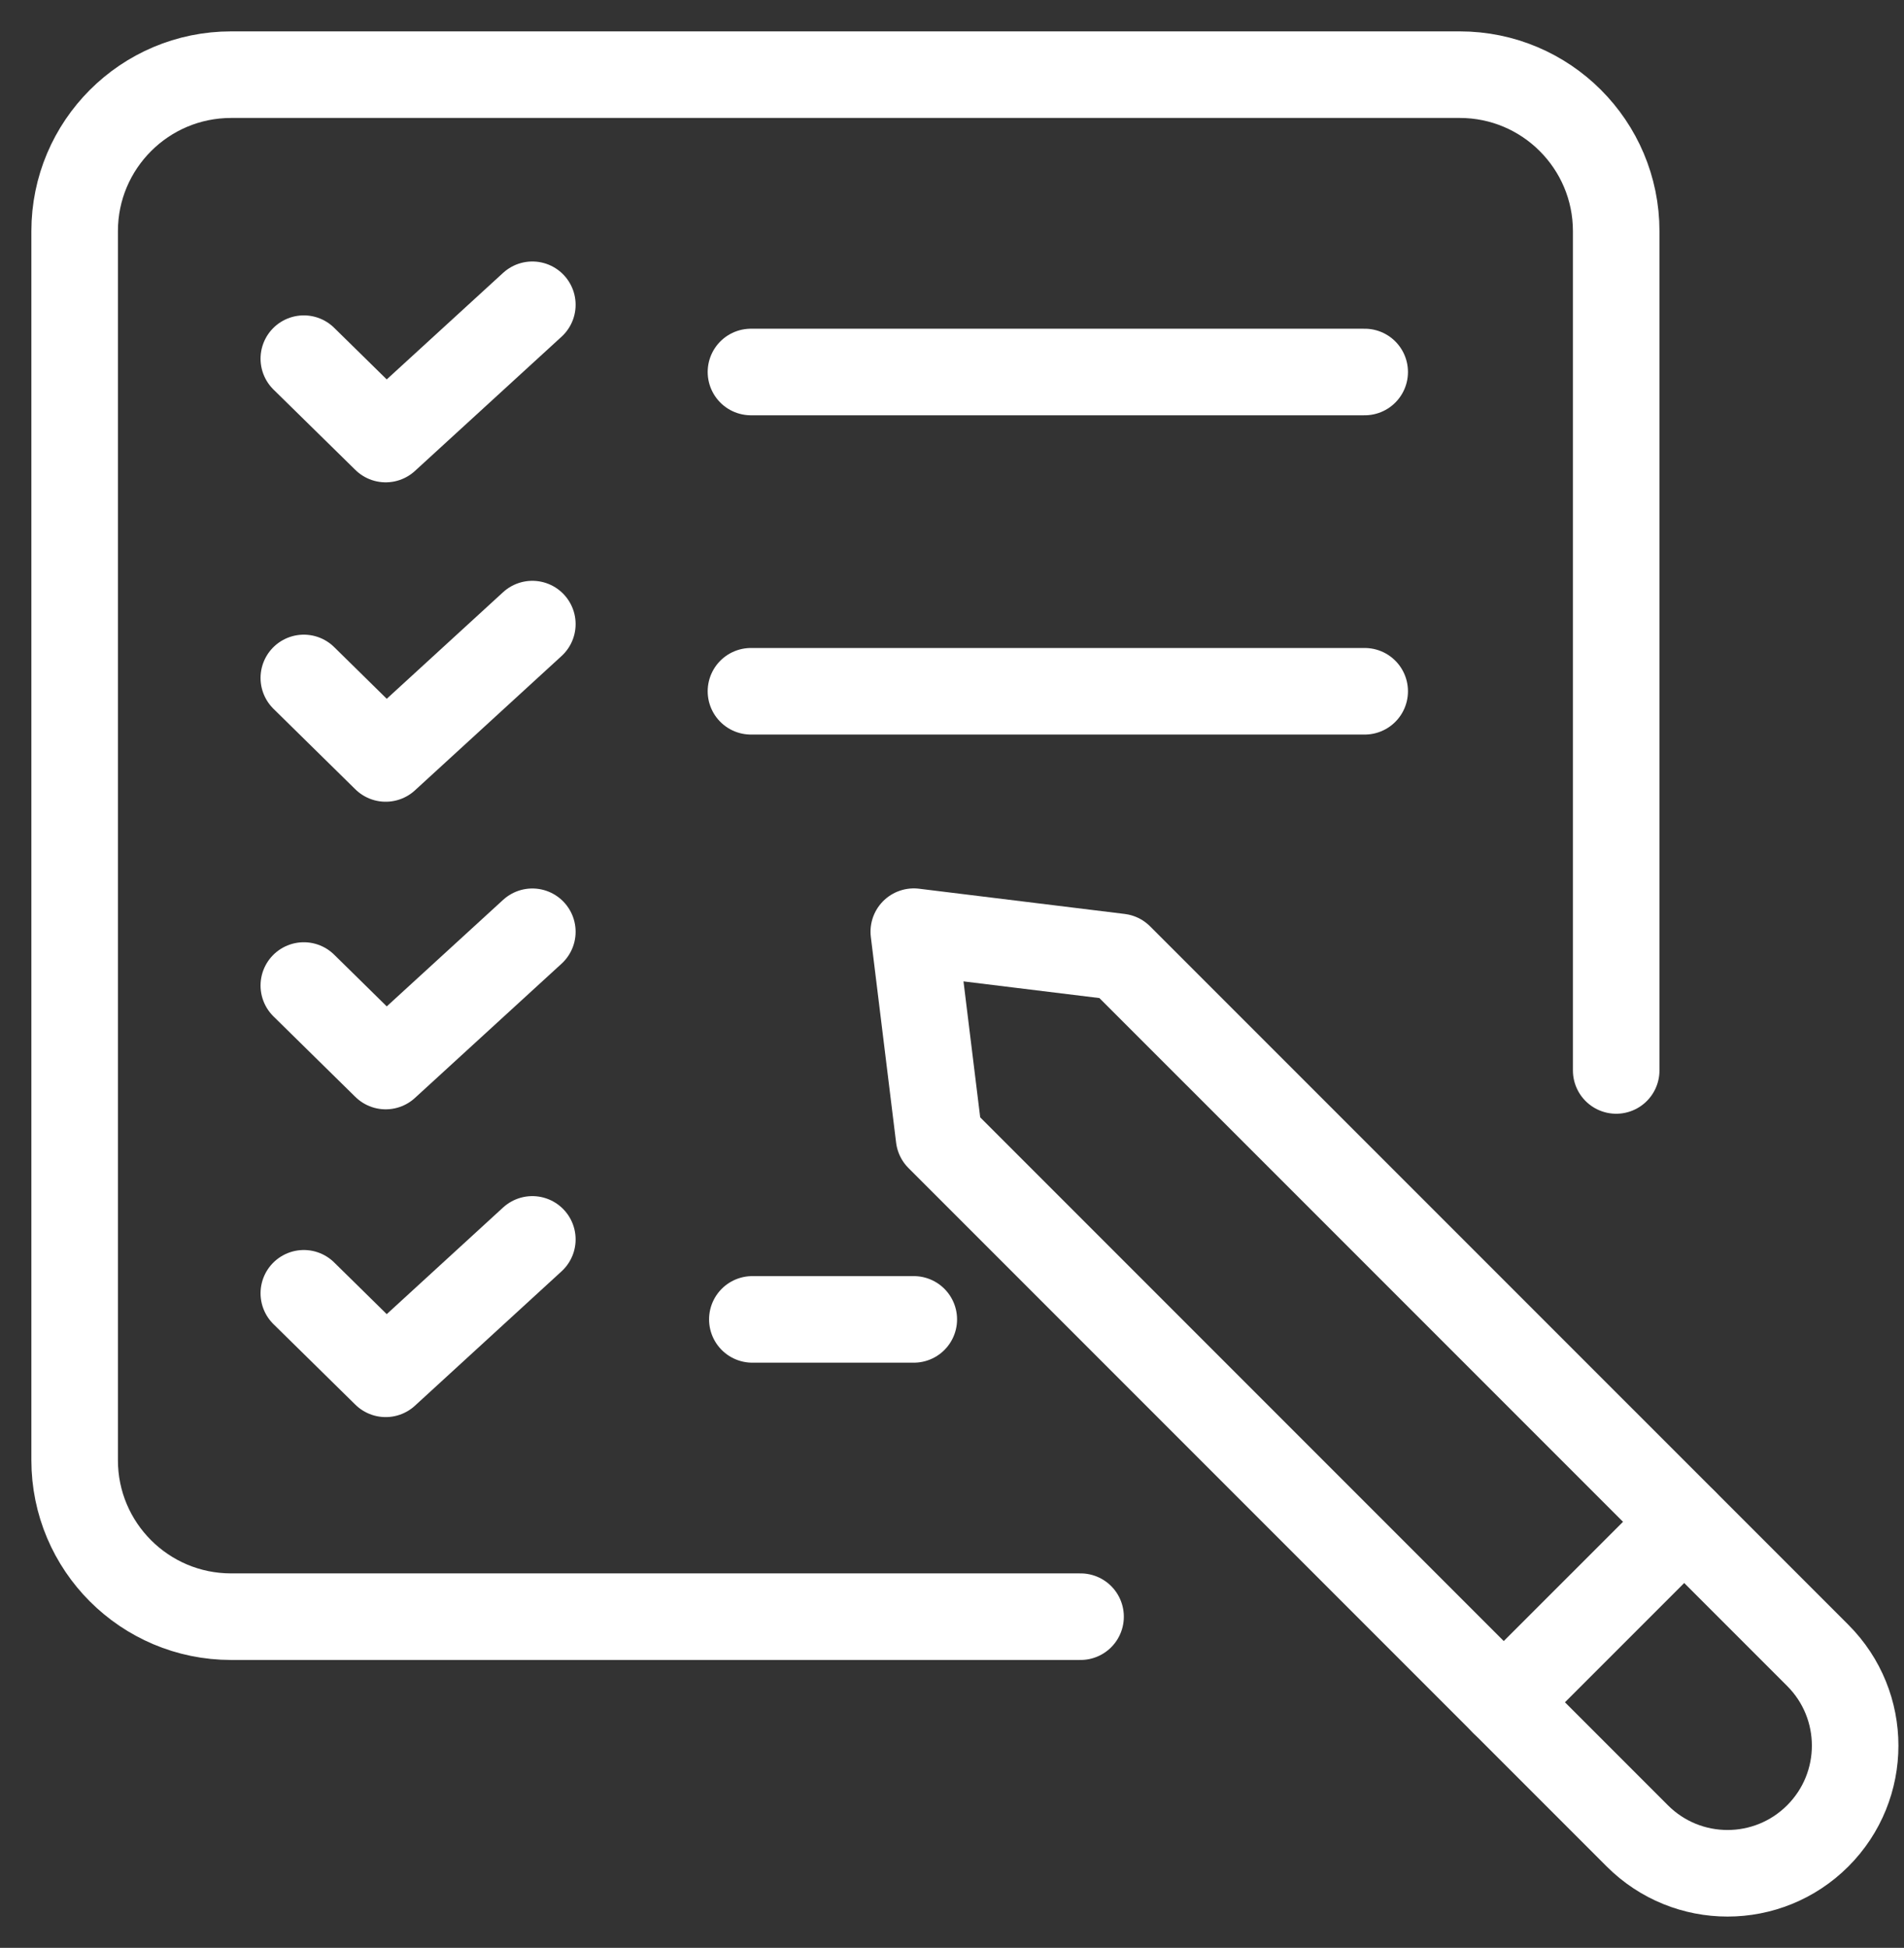 <svg width="44" height="45" viewBox="0 0 44 45" fill="none" xmlns="http://www.w3.org/2000/svg">
<rect x="0" y="0" width="44" height="45" fill="#333333" stroke="none"/>
<path d="M24.971 37.349H5.341C3.344 37.349 1.725 35.73 1.725 33.734V5.341C1.725 3.344 3.344 1.725 5.341 1.725H33.734C35.73 1.725 37.349 3.344 37.349 5.341V24.73" stroke="white" stroke-width="2" stroke-linecap="round" stroke-linejoin="round"/>
<path d="M17.354 8.594H31.537" stroke="white" stroke-width="2" stroke-linecap="round" stroke-linejoin="round"/>
<path d="M17.354 15.97H31.537" stroke="white" stroke-width="2" stroke-linecap="round" stroke-linejoin="round"/>
<path d="M17.386 30.481H21.117" stroke="white" stroke-width="2" stroke-linecap="round" stroke-linejoin="round"/>
<path d="M37.837 42.413L21.701 26.277L21.117 21.524L25.87 22.107L42.007 38.243C43.159 39.395 43.159 41.261 42.007 42.413C40.855 43.565 38.989 43.565 37.837 42.413Z" stroke="white" stroke-width="2" stroke-linecap="round" stroke-linejoin="round"/>
<path d="M38.919 35.159L34.749 39.328" stroke="white" stroke-width="2" stroke-linecap="round" stroke-linejoin="round"/>
<path d="M7.021 8.286L8.913 10.143L12.302 7.041" stroke="white" stroke-width="2" stroke-linecap="round" stroke-linejoin="round"/>
<path d="M7.021 15.662L8.913 17.522L12.302 14.418" stroke="white" stroke-width="2" stroke-linecap="round" stroke-linejoin="round"/>
<path d="M7.021 22.768L8.913 24.628L12.302 21.526" stroke="white" stroke-width="2" stroke-linecap="round" stroke-linejoin="round"/>
<path d="M7.021 29.878L8.913 31.738L12.302 28.633" stroke="white" stroke-width="2" stroke-linecap="round" stroke-linejoin="round"/>
</svg>
